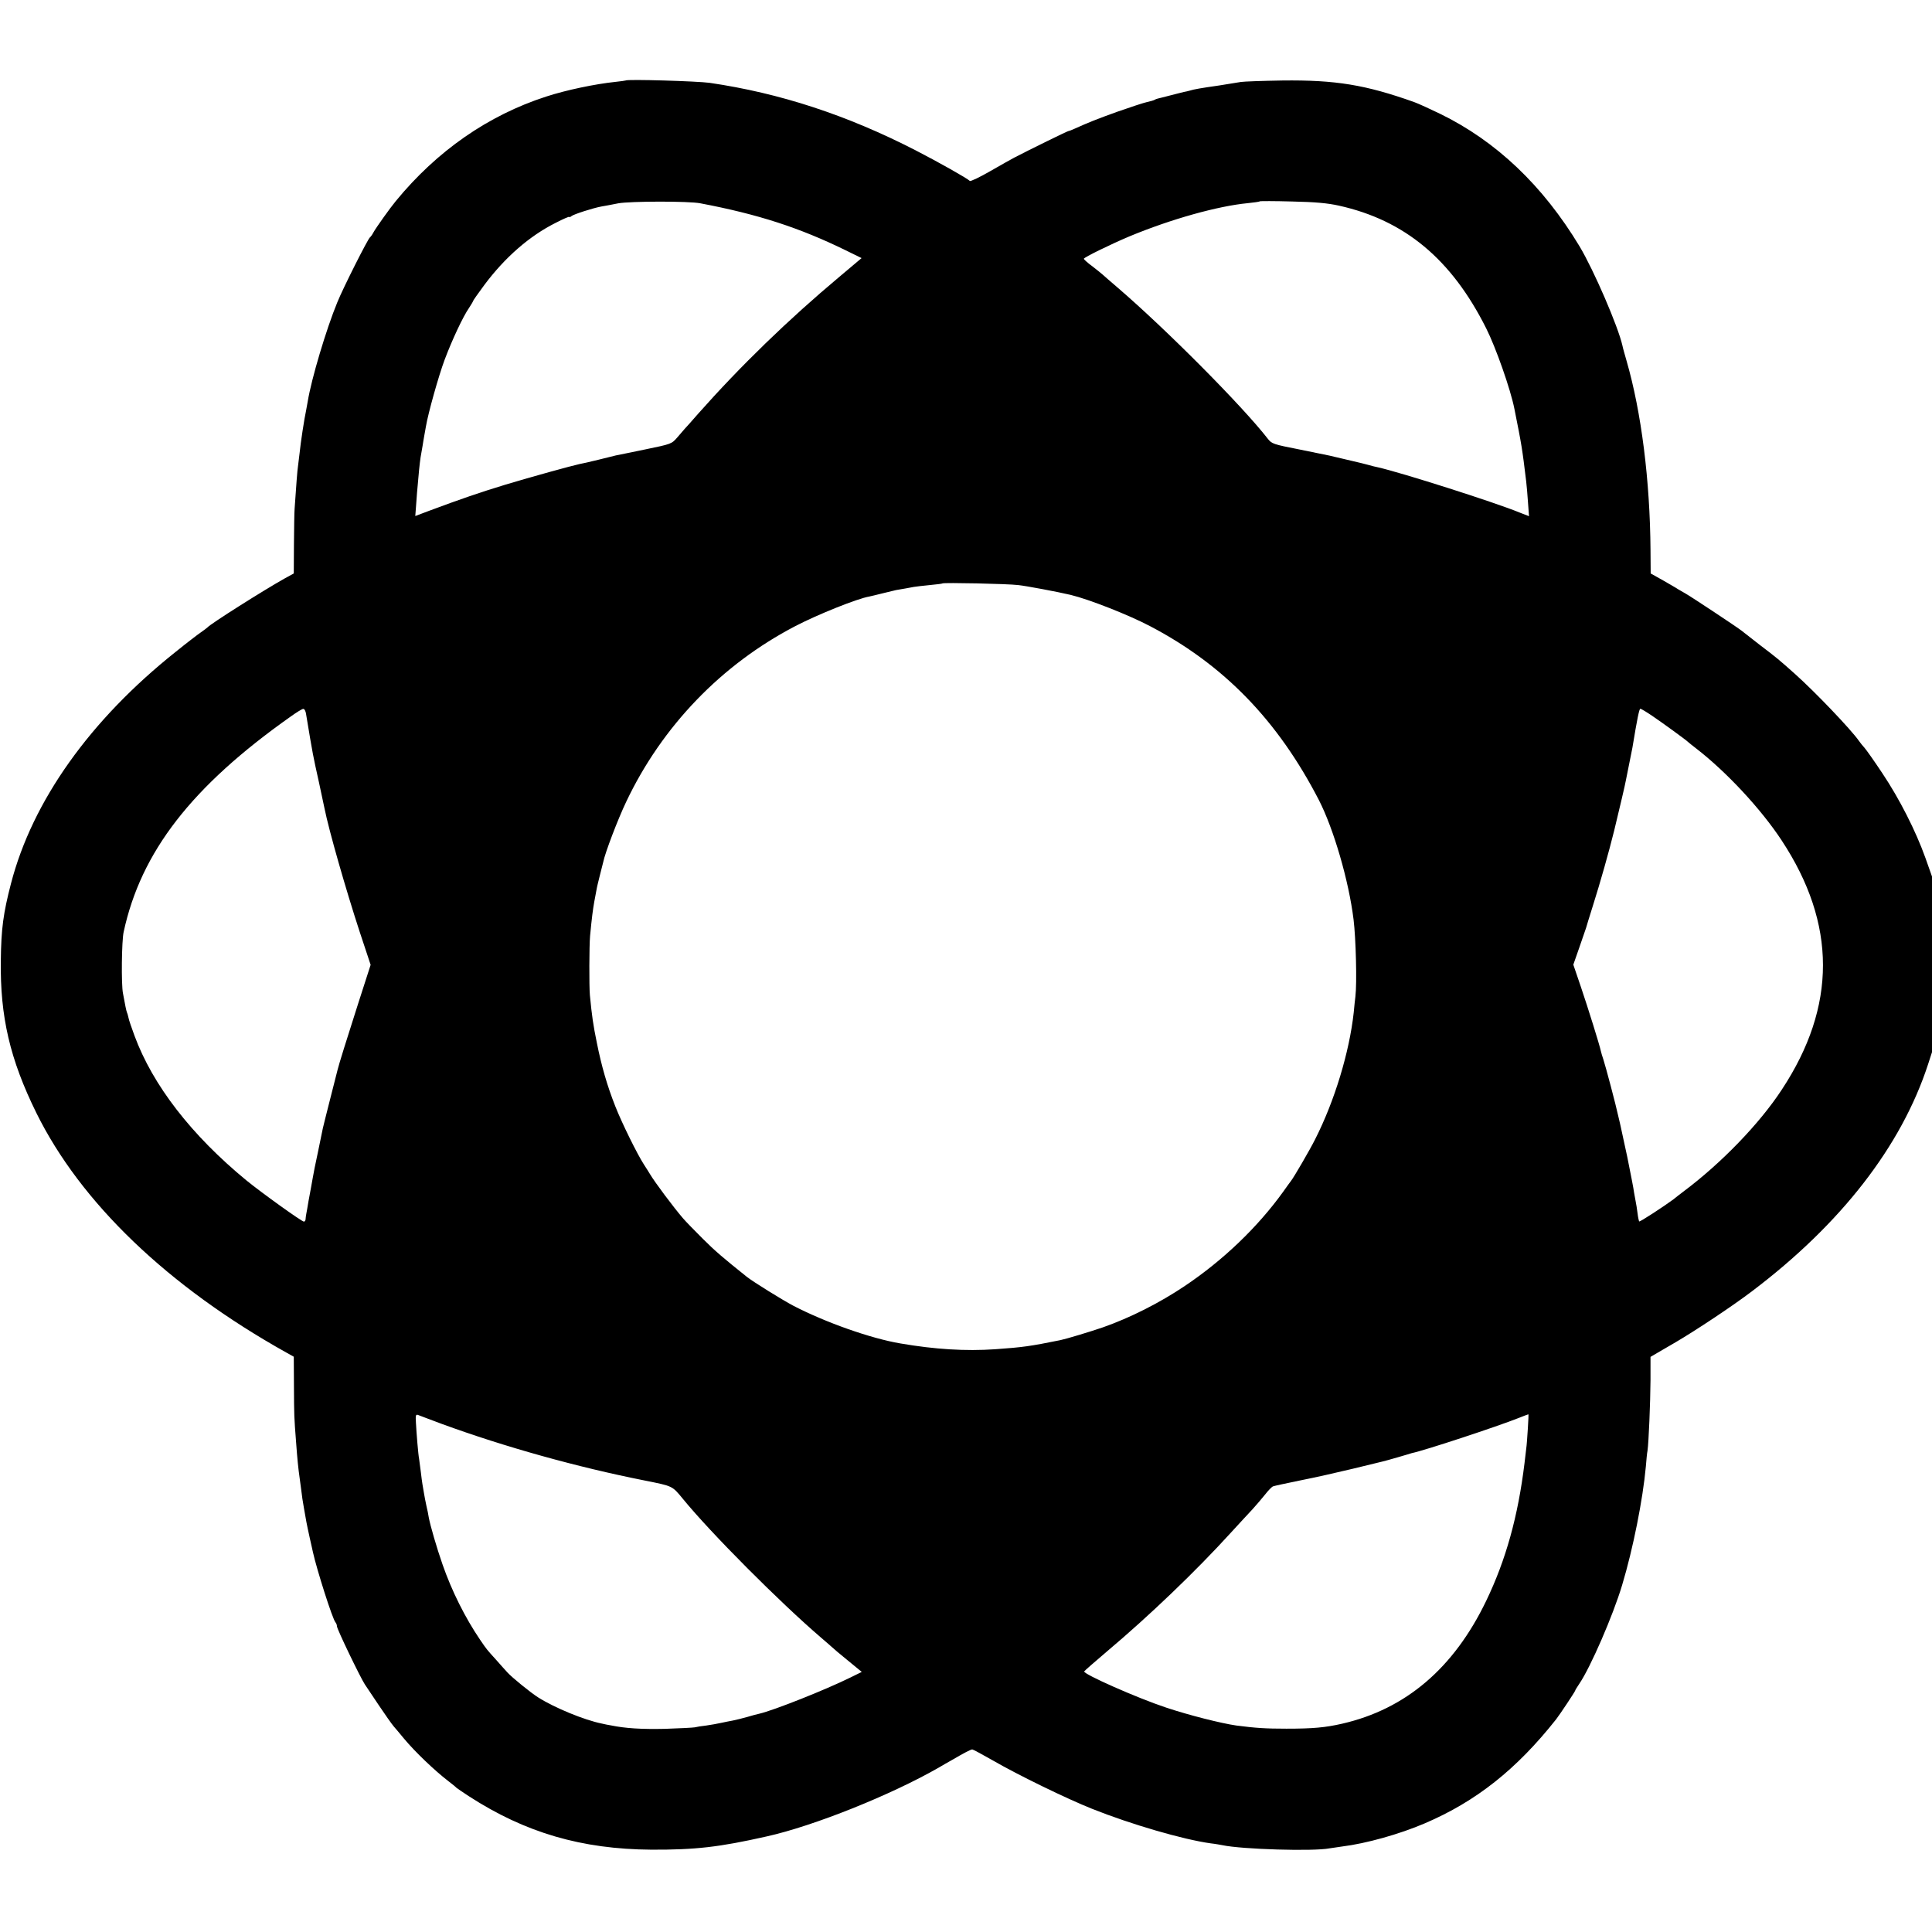 <?xml version="1.0" standalone="no"?>
<!DOCTYPE svg PUBLIC "-//W3C//DTD SVG 20010904//EN"
 "http://www.w3.org/TR/2001/REC-SVG-20010904/DTD/svg10.dtd">
<svg version="1.0" xmlns="http://www.w3.org/2000/svg"
 width="1164pt" height="1164pt" viewBox="0 0 1164 1164"
 preserveAspectRatio="xMidYMid meet">
<g transform="translate(0,1164) scale(0.1,-0.1)"
fill="#000000" stroke="none">
<path d="M3769 11155 c-2 -1 -29 -5 -59 -8 -125 -13 -301 -50 -420 -89 -349
-113 -657 -327 -905 -629 -35 -42 -121 -163 -135 -189 -7 -14 -17 -27 -21 -30
-12 -8 -162 -305 -197 -392 -66 -160 -156 -461 -178 -597 -3 -18 -8 -43 -10
-55 -10 -44 -33 -194 -39 -256 -4 -36 -9 -73 -10 -82 -3 -15 -11 -119 -20
-253 -2 -22 -3 -119 -4 -215 l-1 -175 -53 -29 c-132 -74 -448 -274 -467 -296
-3 -3 -21 -17 -40 -30 -19 -13 -87 -65 -150 -116 -518 -412 -865 -900 -994
-1398 -46 -177 -59 -272 -61 -462 -5 -339 55 -596 214 -919 267 -541 793
-1046 1508 -1445 l43 -24 1 -175 c1 -184 1 -187 13 -341 7 -97 13 -158 22
-220 3 -19 7 -53 10 -75 2 -22 9 -67 15 -100 6 -33 13 -71 15 -85 3 -14 11
-56 20 -95 9 -38 17 -77 19 -85 23 -105 119 -407 136 -424 5 -6 9 -16 9 -24 0
-17 141 -309 168 -350 10 -15 48 -72 85 -127 37 -55 77 -112 89 -126 13 -15
41 -48 63 -75 65 -78 182 -190 265 -254 25 -19 47 -37 50 -41 3 -3 37 -26 75
-51 340 -220 679 -319 1100 -322 264 -1 407 15 695 80 283 63 747 249 1035
414 22 13 58 34 80 46 77 45 114 64 123 64 4 0 60 -30 123 -66 154 -89 446
-231 599 -292 233 -93 548 -185 715 -208 28 -3 59 -9 70 -11 117 -25 550 -38
645 -19 14 2 48 7 75 11 146 18 346 74 500 140 308 132 551 324 790 626 22 28
115 168 115 173 0 3 12 22 26 43 66 97 202 409 257 593 66 219 125 516 143
715 3 39 7 81 10 95 7 48 17 287 18 425 l0 140 41 24 c22 13 72 42 110 64 123
72 347 221 460 307 537 406 900 874 1061 1367 l24 74 0 529 0 529 -40 113
c-58 162 -156 355 -259 509 -49 74 -98 143 -108 154 -10 11 -25 29 -33 41 -49
70 -264 295 -386 404 -94 84 -112 99 -211 174 -54 42 -103 81 -110 86 -22 18
-307 207 -338 224 -16 9 -37 21 -45 26 -8 6 -49 29 -90 53 l-75 42 -1 140 c-3
420 -55 832 -144 1140 -11 39 -23 80 -25 92 -26 116 -172 454 -258 598 -221
367 -503 635 -842 800 -60 29 -130 61 -155 70 -292 104 -473 134 -795 130
-121 -2 -233 -6 -250 -9 -16 -3 -75 -12 -130 -21 -112 -16 -152 -23 -177 -31
-9 -3 -25 -6 -35 -8 -10 -2 -47 -12 -83 -21 -36 -9 -69 -18 -75 -19 -5 -1 -14
-4 -20 -8 -5 -3 -26 -9 -45 -13 -19 -4 -98 -30 -175 -57 -128 -46 -173 -64
-262 -104 -17 -8 -34 -14 -37 -14 -5 0 -234 -112 -324 -159 -15 -8 -80 -44
-144 -81 -64 -37 -120 -64 -125 -60 -16 16 -190 114 -328 185 -413 212 -816
344 -1240 406 -73 10 -498 23 -506 14z m451 -740 c348 -66 597 -147 875 -283
l96 -47 -133 -112 c-309 -259 -594 -535 -853 -827 -38 -44 -74 -84 -80 -90 -5
-6 -25 -29 -44 -51 -35 -40 -35 -40 -195 -73 -89 -18 -168 -35 -176 -36 -8 -2
-55 -14 -105 -26 -49 -12 -101 -24 -114 -26 -47 -10 -290 -77 -446 -124 -151
-46 -271 -87 -461 -158 l-82 -31 4 52 c3 48 8 110 19 227 2 25 7 59 9 75 3 17
8 47 12 69 3 21 8 48 10 60 2 11 7 37 10 56 13 79 77 307 113 403 44 117 110
259 147 312 13 20 24 38 24 41 0 3 31 47 68 97 124 166 271 295 431 375 45 23
81 39 81 35 0 -3 6 -1 13 5 13 11 131 49 181 58 17 3 63 11 101 19 72 13 426
14 495 0z m3847 -14 c396 -88 678 -322 887 -739 58 -115 147 -368 170 -485 44
-220 47 -238 71 -437 3 -25 8 -82 11 -128 l6 -82 -54 21 c-150 62 -719 243
-858 274 -8 1 -35 8 -60 15 -25 7 -52 13 -60 15 -8 2 -46 11 -85 20 -38 9 -77
18 -85 20 -8 2 -90 18 -181 37 -158 31 -167 34 -191 65 -154 198 -610 657
-903 909 -44 38 -85 73 -91 79 -6 6 -34 28 -62 50 -29 21 -52 42 -52 46 0 8
161 87 275 135 253 105 534 183 713 200 37 4 69 8 72 11 2 2 90 2 195 -1 141
-3 214 -10 282 -25z m-1932 -2286 c48 -5 239 -41 315 -59 112 -27 351 -121
480 -189 444 -233 768 -567 1016 -1047 89 -174 180 -485 209 -720 14 -114 21
-383 11 -465 -2 -16 -7 -59 -10 -95 -26 -238 -115 -533 -233 -765 -32 -64
-127 -227 -145 -250 -4 -5 -26 -35 -47 -65 -154 -214 -362 -413 -593 -568
-152 -102 -328 -191 -493 -249 -76 -26 -218 -69 -256 -77 -183 -37 -225 -43
-394 -55 -177 -12 -361 -1 -570 35 -179 30 -452 127 -645 227 -68 36 -242 144
-280 174 -145 116 -192 156 -267 231 -48 48 -102 103 -118 122 -56 65 -170
217 -200 268 -5 9 -22 35 -36 57 -39 60 -132 248 -172 350 -49 124 -83 242
-111 382 -22 107 -30 162 -42 287 -5 55 -4 300 1 356 11 116 17 159 25 205 5
28 11 61 14 75 2 14 12 54 21 90 9 36 18 70 19 75 11 56 88 258 139 365 216
455 574 826 1017 1057 136 71 376 167 447 179 7 1 42 10 79 19 37 9 75 18 83
20 32 5 86 15 107 19 11 2 54 7 95 11 41 4 76 8 77 10 6 6 393 -2 457 -10z
m-4291 -777 c42 -253 41 -246 78 -413 16 -77 31 -147 33 -155 27 -135 129
-490 212 -744 l66 -199 -76 -236 c-67 -209 -116 -366 -123 -396 -1 -5 -21 -83
-44 -173 -23 -90 -43 -171 -45 -180 -2 -9 -15 -73 -29 -141 -15 -68 -29 -140
-32 -159 -3 -19 -8 -44 -10 -56 -2 -11 -9 -48 -15 -81 -5 -33 -12 -69 -14 -80
-2 -11 -4 -26 -4 -32 -1 -7 -5 -13 -10 -13 -13 0 -254 173 -346 248 -331 272
-565 574 -675 873 -17 46 -34 95 -36 108 -3 14 -7 28 -9 31 -2 4 -6 20 -9 36
-3 16 -10 52 -15 79 -11 52 -8 318 4 370 104 482 409 876 1005 1297 36 26 70
47 77 47 7 1 15 -14 17 -31z m8109 -10 c62 -42 208 -148 217 -158 3 -3 25 -21
50 -40 181 -140 389 -363 514 -553 332 -504 332 -1000 1 -1502 -134 -205 -365
-444 -594 -615 -18 -14 -45 -34 -59 -46 -55 -41 -202 -137 -206 -133 -2 2 -7
24 -10 49 -3 25 -8 56 -11 70 -3 14 -7 39 -10 55 -3 25 -17 95 -41 215 -6 29
-34 159 -39 180 -2 8 -8 38 -15 65 -15 70 -77 303 -90 342 -6 18 -13 40 -15
50 -7 35 -77 259 -121 389 l-45 132 36 103 c20 57 38 111 41 119 2 8 20 67 40
130 46 145 97 326 129 455 34 141 66 276 71 305 3 14 11 57 19 95 8 39 17 84
20 100 29 176 41 235 48 235 4 0 36 -19 70 -42z m-7288 -4268 c375 -137 811
-259 1220 -340 169 -34 164 -31 229 -110 170 -208 586 -625 831 -835 32 -27
63 -55 69 -60 6 -6 48 -42 94 -79 l84 -69 -69 -34 c-150 -74 -462 -198 -549
-218 -11 -2 -44 -11 -74 -20 -30 -8 -68 -18 -85 -21 -16 -3 -48 -9 -70 -14
-22 -5 -62 -12 -90 -16 -27 -3 -59 -8 -70 -11 -11 -2 -92 -6 -180 -9 -140 -3
-238 3 -325 21 -14 2 -38 7 -55 11 -104 21 -282 94 -382 157 -46 29 -159 121
-186 151 -10 11 -41 45 -68 76 -57 63 -55 60 -96 120 -91 134 -171 294 -227
455 -35 100 -74 235 -83 284 -2 14 -8 45 -14 69 -5 23 -12 59 -15 78 -3 20 -7
44 -9 53 -2 9 -6 44 -10 76 -4 33 -9 67 -10 76 -5 23 -16 156 -19 217 -3 45
-1 52 13 47 9 -4 75 -28 146 -55z m6540 -27 c-3 -49 -7 -104 -10 -123 -2 -19
-7 -57 -10 -85 -39 -320 -112 -583 -231 -830 -195 -405 -484 -652 -868 -740
-101 -23 -174 -30 -336 -30 -126 0 -185 4 -301 19 -91 13 -285 62 -423 108
-175 58 -500 202 -494 218 2 4 64 58 138 121 253 213 536 484 745 714 50 54
109 119 133 144 23 26 57 65 75 88 18 23 39 45 47 48 8 3 82 19 165 36 82 16
224 48 315 70 91 22 172 42 181 44 9 2 49 13 90 25 41 12 79 23 84 25 75 15
517 161 645 212 28 11 53 21 58 22 2 1 0 -38 -3 -86z"/>
</g>
</svg>
